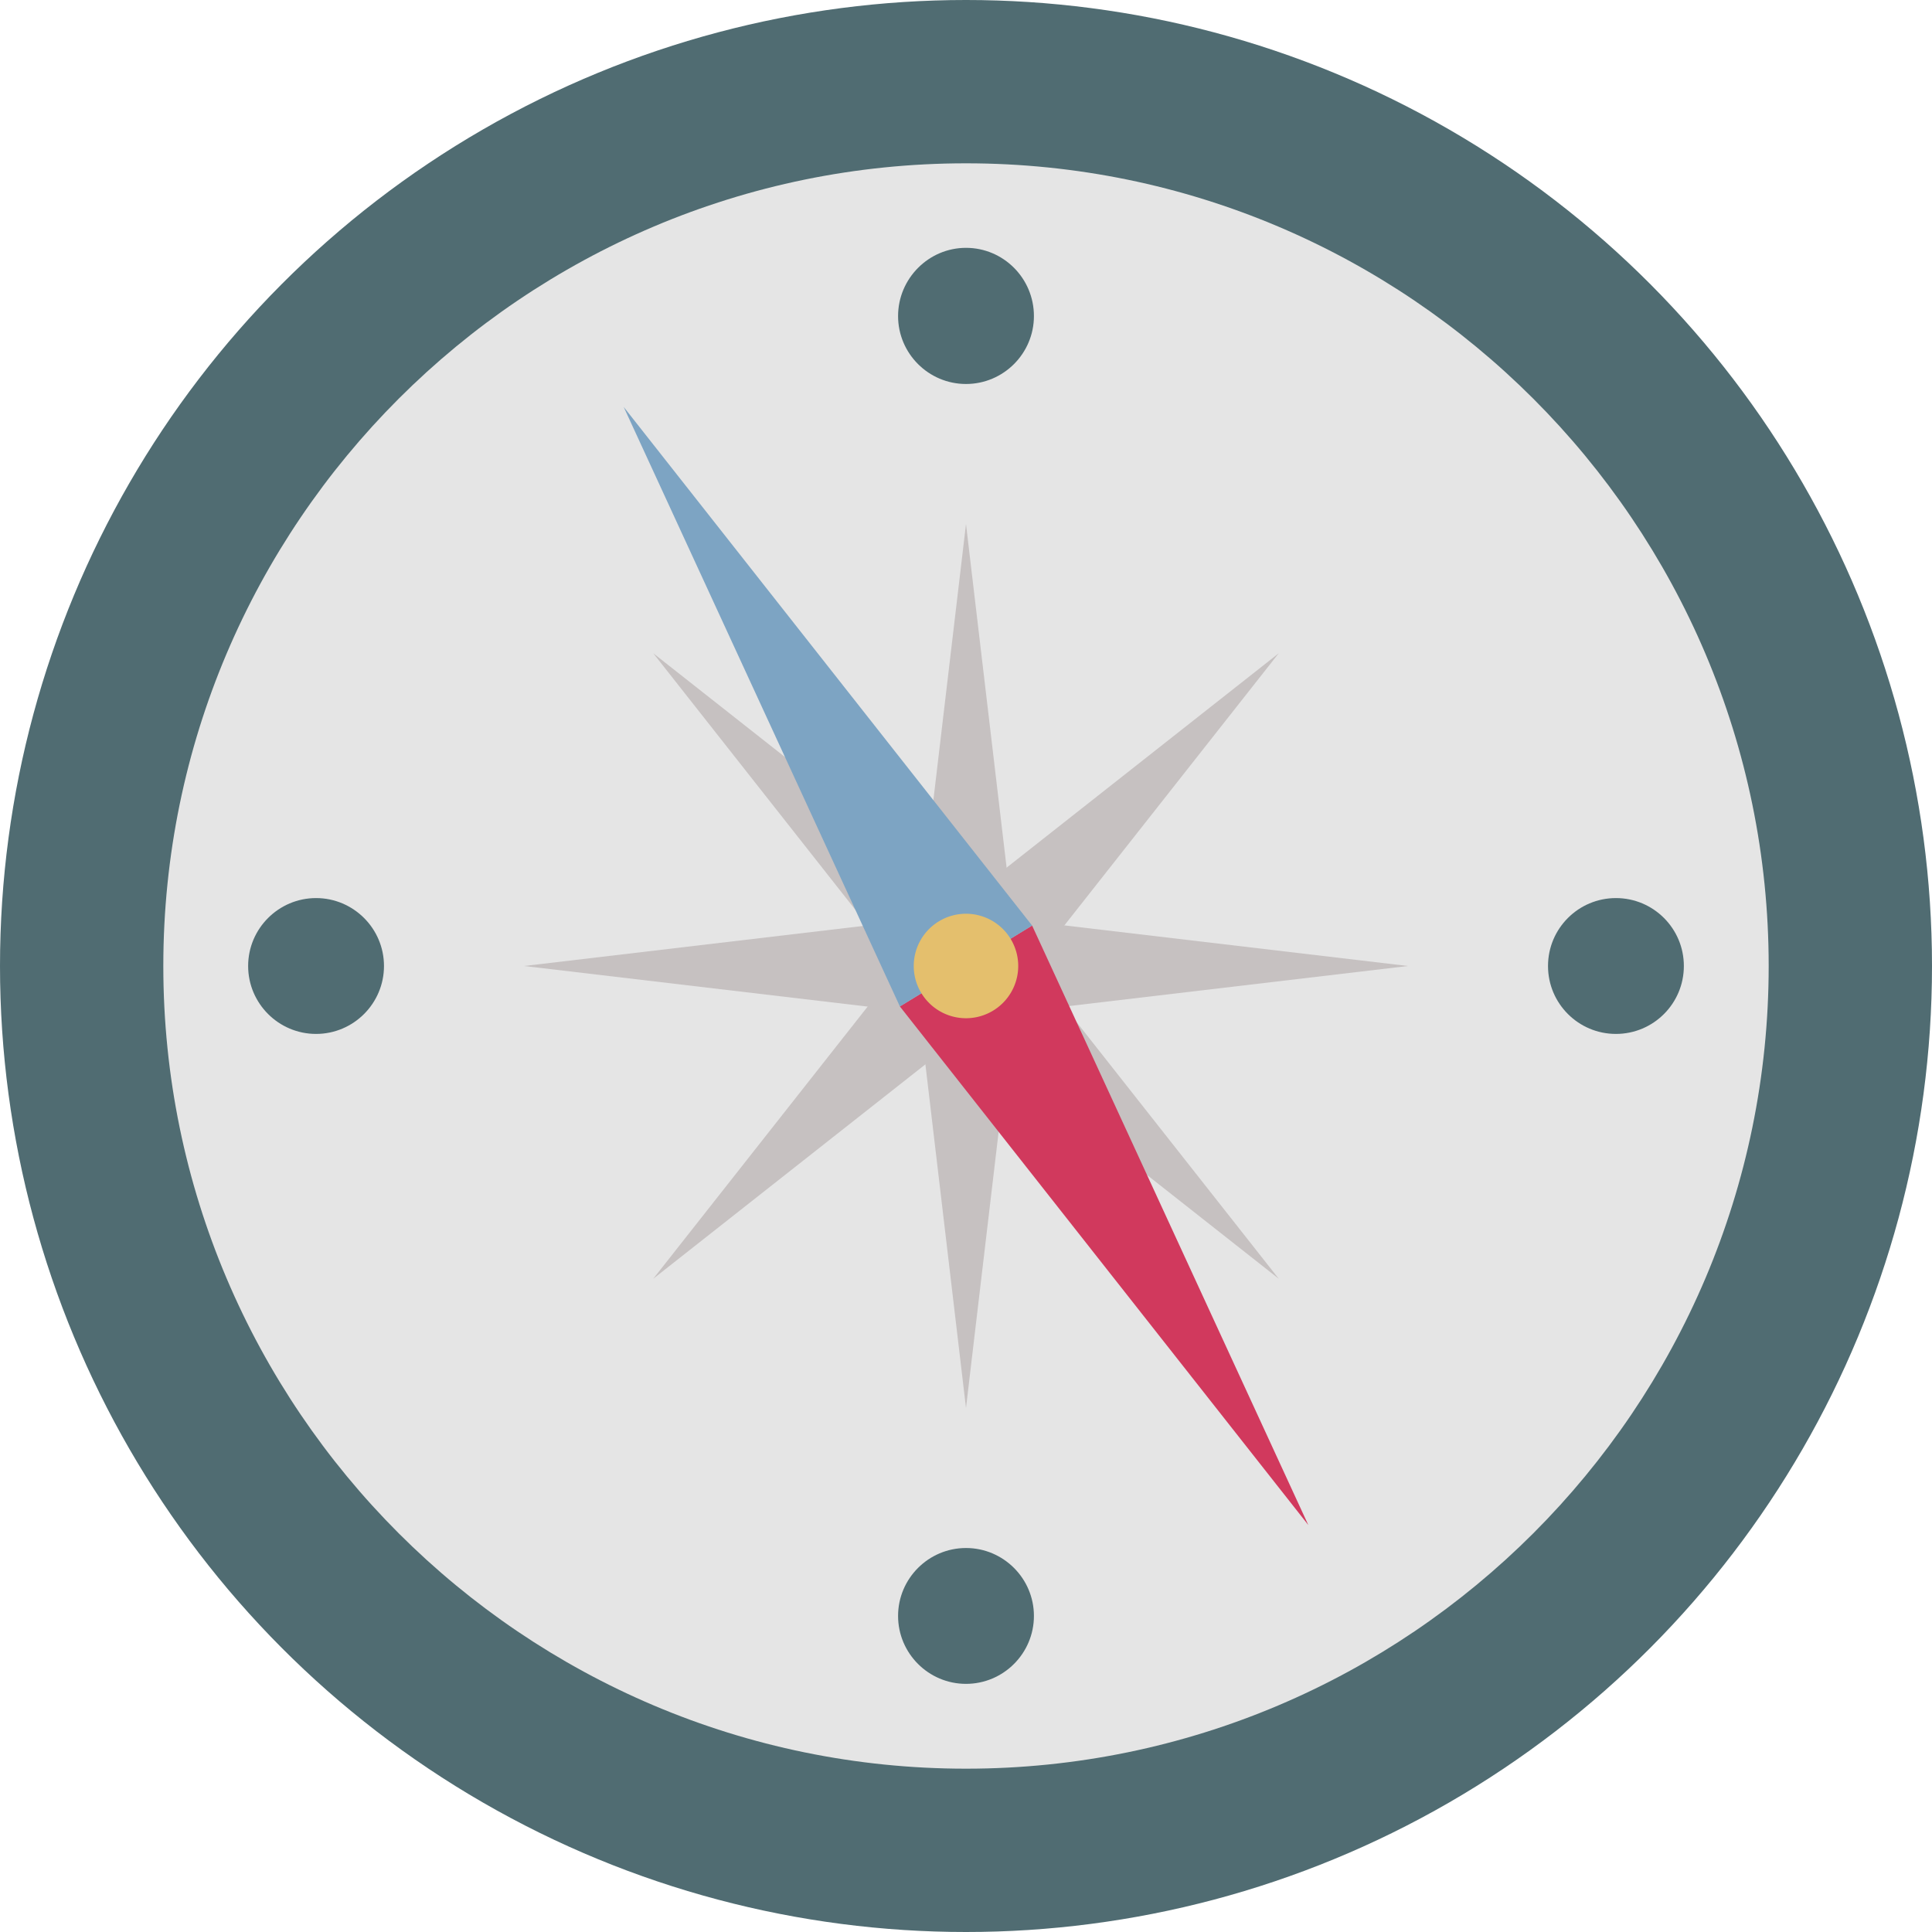 <svg xmlns="http://www.w3.org/2000/svg" viewBox="0 0 64 64" id="compass">
  <circle cx="32" cy="32" r="32" fill="#506c72"></circle>
  <path fill="#e5e5e5" d="M32 58.59C17.34 58.59 5.41 46.66 5.41 32S17.34 5.41 32 5.41 58.59 17.34 58.59 32 46.66 58.59 32 58.59z"></path>
  <path fill="#c6c1c1" d="M46.64 32 32 30.27v3.46zM17.36 32 32 33.73v-3.46z"></path>
  <path fill="#c6c1c1" d="M32 46.64 33.73 32h-3.46zM32 17.36 30.27 32h3.46z"></path>
  <g fill="#c6c1c1">
    <path d="m42.36 42.36-9.13-11.59-2.46 2.46z"></path>
    <path d="m21.64 21.64 9.13 11.59 2.46-2.46z"></path>
  </g>
  <g fill="#c6c1c1">
    <path d="m21.64 42.36 11.59-9.13-2.46-2.46z"></path>
    <path d="m42.36 21.64-11.59 9.13 2.46 2.46z"></path>
  </g>
  <path fill="#d1395d" d="m43.34 50.52-9.15-19.86-4.38 2.68z"></path>
  <path fill="#7da4c3" d="m20.66 13.48 9.15 19.86 4.38-2.68z"></path>
  <g fill="#506c72">
    <circle cx="53.53" cy="32" r="2.25"></circle>
    <path d="M34.25 10.47c0 1.24-1.01 2.25-2.25 2.25s-2.25-1.01-2.25-2.25S30.76 8.21 32 8.21s2.25 1.01 2.25 2.26zM12.72 32c0 1.24-1.01 2.25-2.25 2.25S8.22 33.24 8.22 32s1.01-2.25 2.25-2.25 2.25 1.01 2.25 2.25zm21.53 21.53c0 1.24-1.01 2.25-2.25 2.25s-2.25-1.01-2.25-2.25 1.01-2.25 2.25-2.25 2.25 1.01 2.25 2.25z"></path>
  </g>
  <path fill="#e4bf6d" d="M33.73 32a1.73 1.73 0 1 1-3.461-.001A1.73 1.73 0 0 1 33.73 32z"></path>
</svg>

